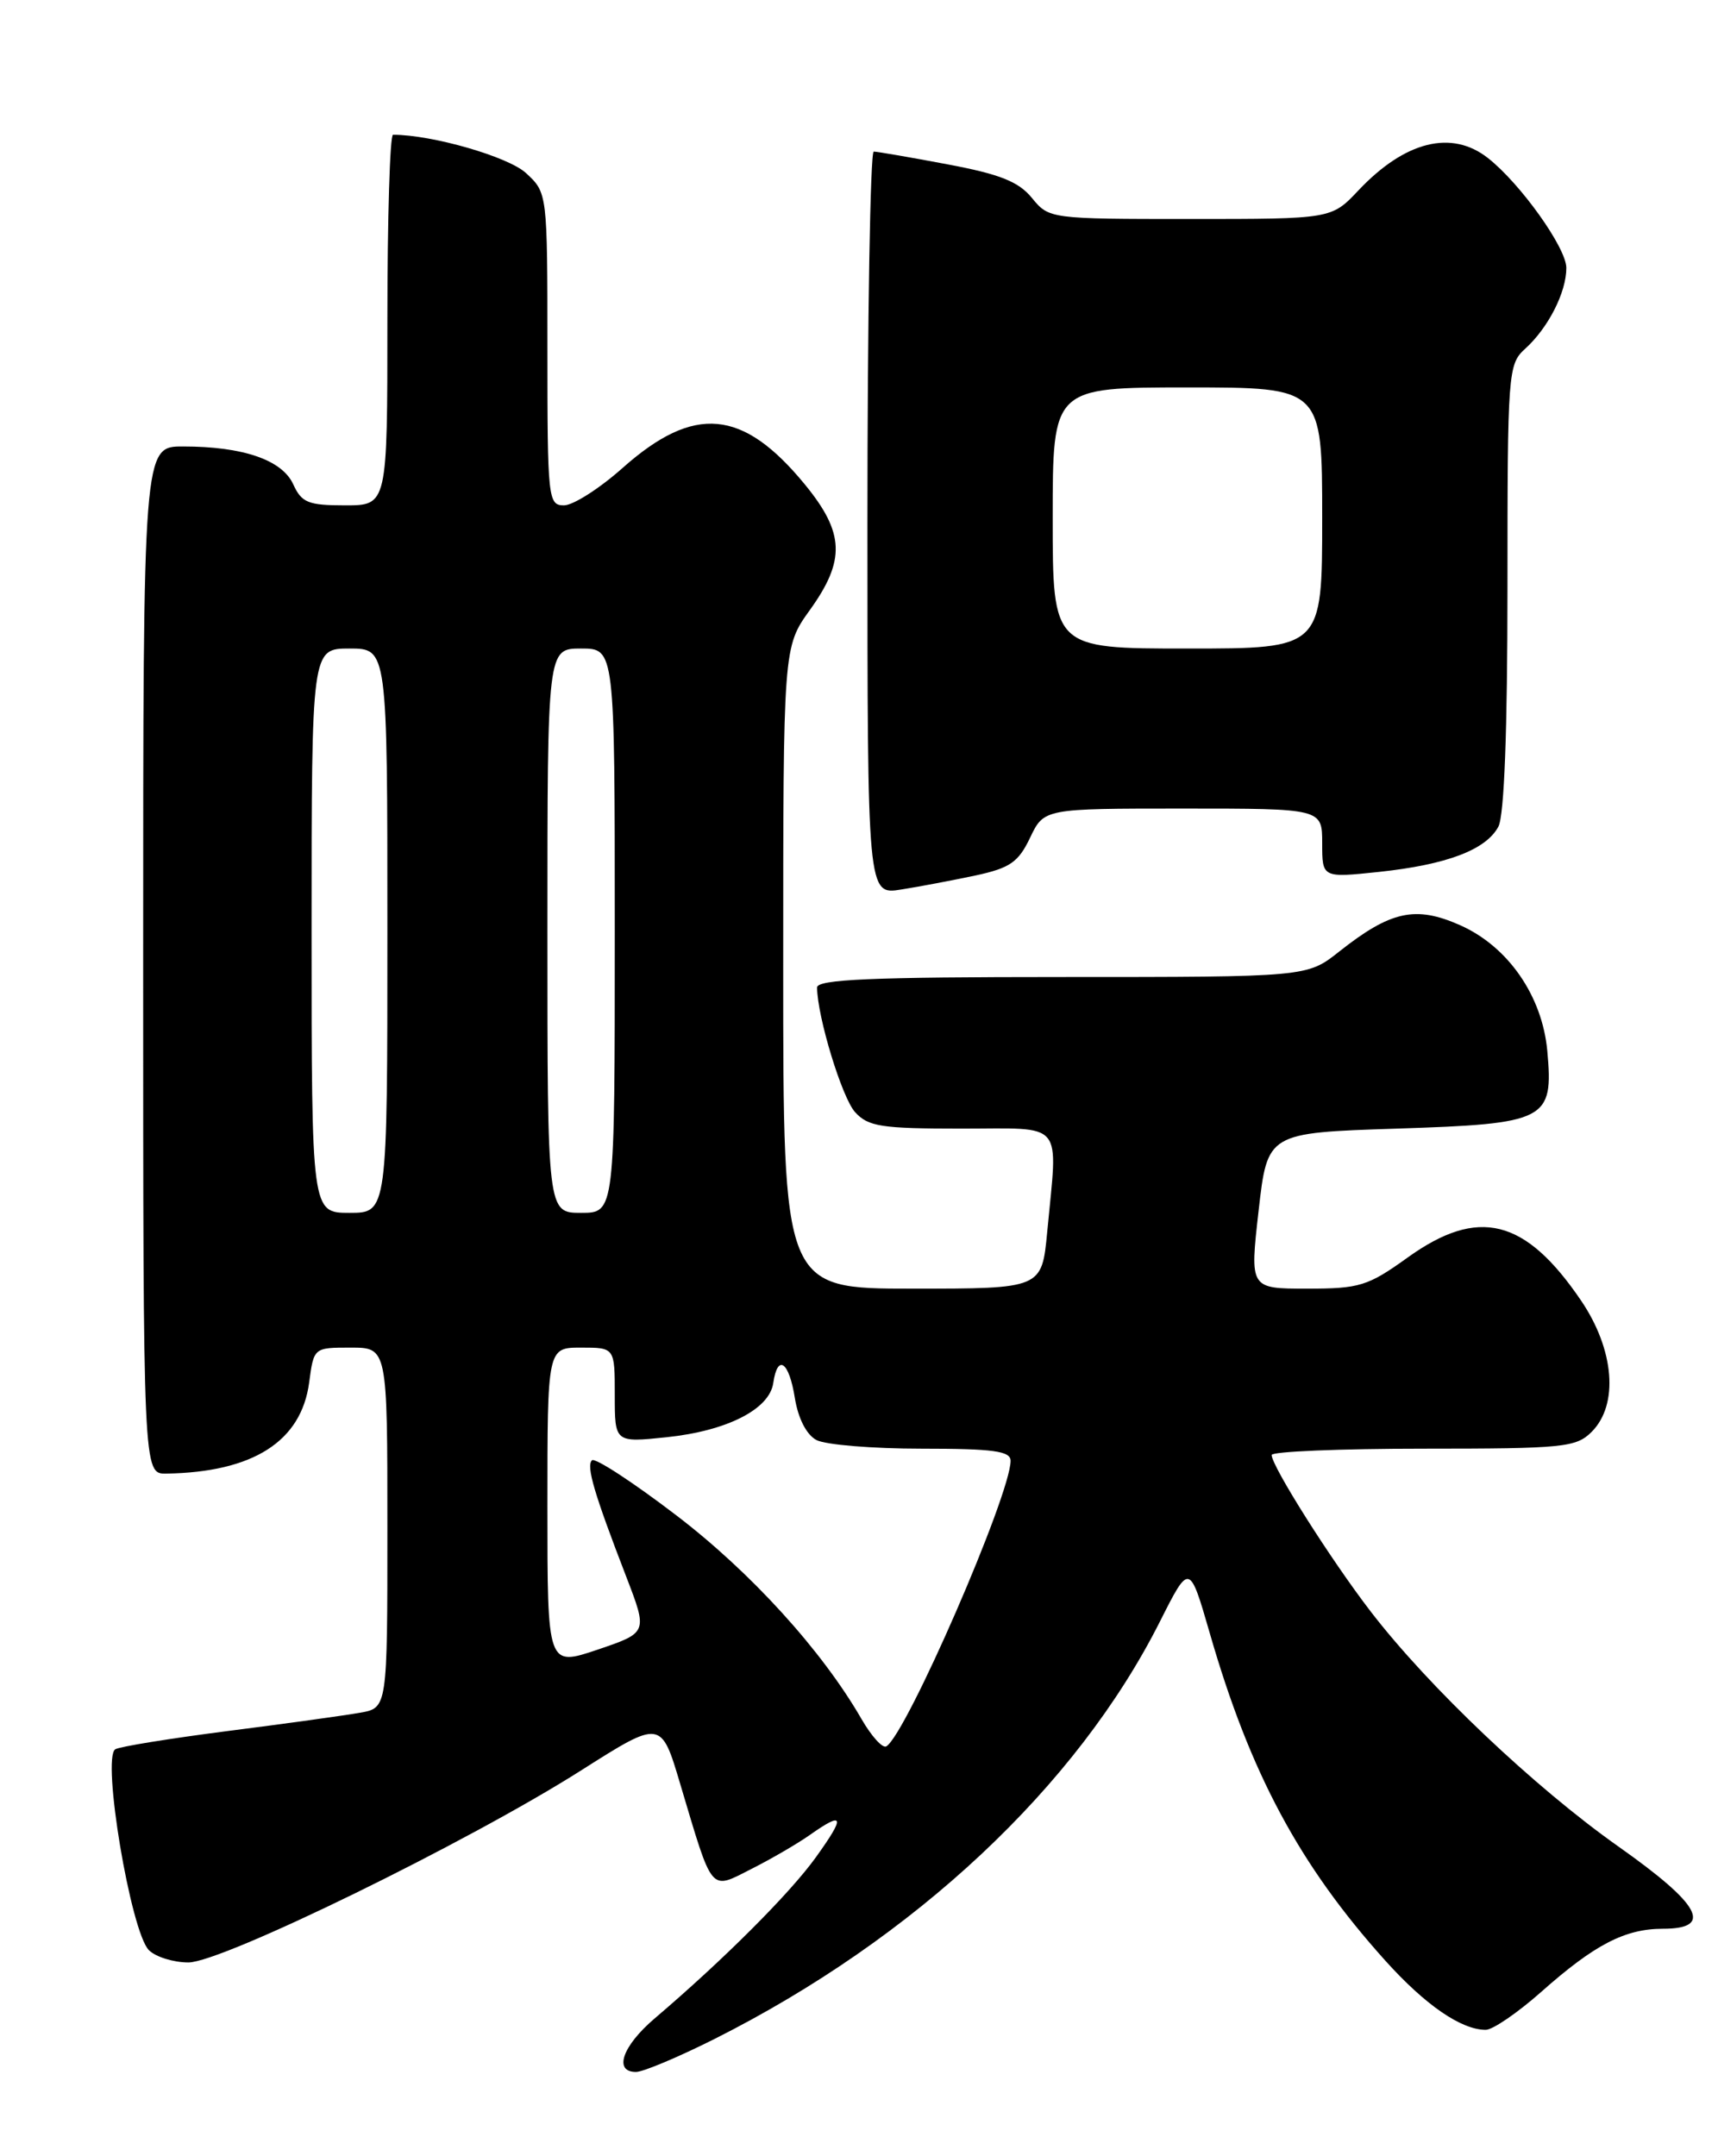 <?xml version="1.0" encoding="UTF-8" standalone="no"?>
<!DOCTYPE svg PUBLIC "-//W3C//DTD SVG 1.1//EN" "http://www.w3.org/Graphics/SVG/1.1/DTD/svg11.dtd" >
<svg xmlns="http://www.w3.org/2000/svg" xmlns:xlink="http://www.w3.org/1999/xlink" version="1.1" viewBox="0 0 204 256">
 <g >
 <path fill="currentColor"
d=" M 84.83 242.09 C 108.65 230.11 127.85 212.12 137.73 192.53 C 141.24 185.57 141.24 185.57 143.65 193.90 C 148.45 210.55 154.30 221.45 164.50 232.79 C 169.23 238.05 173.51 241.00 176.42 241.00 C 177.25 241.00 180.20 238.98 182.98 236.52 C 189.32 230.89 192.95 229.00 197.45 229.00 C 203.51 229.00 201.96 226.14 192.18 219.24 C 182.20 212.19 169.66 200.30 162.78 191.36 C 158.03 185.19 151.01 174.09 151.00 172.75 C 151.00 172.34 159.10 172.00 169.00 172.00 C 185.67 172.00 187.15 171.85 189.00 170.00 C 192.23 166.77 191.70 160.26 187.75 154.43 C 181.12 144.66 175.54 143.27 167.14 149.31 C 162.42 152.70 161.44 153.00 155.20 153.00 C 148.40 153.00 148.40 153.00 149.45 143.75 C 150.50 134.50 150.50 134.50 165.83 134.00 C 183.70 133.42 184.48 133.02 183.73 124.77 C 183.13 118.23 179.06 112.36 173.36 109.84 C 168.08 107.50 165.13 108.15 159.03 112.97 C 155.21 116.00 155.21 116.00 126.11 116.00 C 103.48 116.00 97.00 116.28 97.02 117.25 C 97.06 120.77 99.98 130.32 101.53 132.04 C 103.09 133.76 104.64 134.00 114.15 134.00 C 126.56 134.00 125.61 132.86 124.35 146.25 C 123.71 153.00 123.71 153.00 108.36 153.00 C 93.00 153.00 93.00 153.00 93.00 114.91 C 93.00 76.83 93.00 76.83 96.17 72.42 C 100.41 66.52 100.28 63.27 95.59 57.54 C 88.21 48.54 82.44 48.00 73.94 55.55 C 71.19 58.00 68.05 60.00 66.97 60.00 C 65.08 60.00 65.00 59.23 65.00 41.45 C 65.00 22.90 65.00 22.90 62.46 20.55 C 60.36 18.61 51.32 16.00 46.67 16.00 C 46.30 16.00 46.00 25.90 46.00 38.00 C 46.00 60.00 46.00 60.00 40.98 60.00 C 36.59 60.00 35.81 59.68 34.82 57.50 C 33.50 54.61 28.87 53.01 21.75 53.01 C 17.00 53.00 17.00 53.00 17.00 114.00 C 17.00 175.00 17.00 175.00 19.75 174.96 C 30.05 174.79 35.77 171.15 36.71 164.15 C 37.26 160.00 37.26 160.00 41.63 160.00 C 46.00 160.00 46.00 160.00 46.00 181.39 C 46.00 202.78 46.00 202.78 42.75 203.35 C 40.96 203.67 33.90 204.65 27.06 205.52 C 20.22 206.40 14.20 207.37 13.69 207.69 C 12.06 208.70 15.52 229.37 17.68 231.54 C 18.48 232.34 20.60 233.00 22.37 233.00 C 26.37 233.00 55.60 218.71 69.00 210.20 C 78.50 204.17 78.50 204.17 80.78 211.84 C 84.69 224.93 84.25 224.42 89.24 221.89 C 91.58 220.71 94.69 218.90 96.15 217.87 C 100.24 214.99 100.41 215.60 96.88 220.51 C 93.81 224.79 85.90 232.70 77.72 239.66 C 73.90 242.92 72.83 246.00 75.52 246.00 C 76.36 246.00 80.55 244.24 84.83 242.09 Z  M 115.86 103.94 C 119.93 103.06 120.93 102.37 122.32 99.45 C 123.97 96.00 123.97 96.00 140.48 96.00 C 157.00 96.00 157.00 96.00 157.00 100.12 C 157.00 104.23 157.00 104.23 163.75 103.52 C 171.80 102.66 176.45 100.90 177.92 98.15 C 178.62 96.85 179.00 86.73 179.00 69.72 C 179.00 44.15 179.07 43.25 181.10 41.41 C 183.85 38.92 186.00 34.69 185.99 31.80 C 185.98 29.42 180.55 21.81 176.69 18.77 C 172.37 15.37 166.83 16.75 161.30 22.61 C 158.10 26.00 158.10 26.00 141.34 26.00 C 124.68 26.00 124.56 25.98 122.54 23.51 C 120.95 21.56 118.73 20.68 112.50 19.51 C 108.10 18.68 104.16 18.00 103.75 18.00 C 103.34 18.00 103.00 37.86 103.00 62.13 C 103.00 106.26 103.00 106.26 107.02 105.61 C 109.24 105.26 113.21 104.50 115.86 103.94 Z  M 102.31 204.12 C 97.61 195.96 89.13 186.63 80.21 179.84 C 75.10 175.94 70.63 173.03 70.29 173.38 C 69.59 174.07 70.54 177.30 74.35 187.17 C 76.92 193.84 76.92 193.84 70.96 195.86 C 65.00 197.87 65.00 197.87 65.00 178.93 C 65.00 160.00 65.00 160.00 69.00 160.00 C 73.00 160.00 73.00 160.00 73.00 165.64 C 73.00 171.28 73.00 171.28 79.16 170.64 C 86.32 169.89 91.37 167.33 91.82 164.20 C 92.33 160.70 93.69 161.64 94.38 165.97 C 94.77 168.40 95.76 170.34 96.94 170.97 C 98.00 171.54 103.62 172.00 109.43 172.00 C 117.97 172.00 120.00 172.28 120.00 173.44 C 120.00 177.46 107.65 205.86 105.25 207.34 C 104.81 207.62 103.49 206.16 102.31 204.12 Z  M 37.00 110.50 C 37.00 77.00 37.00 77.00 41.50 77.00 C 46.00 77.00 46.00 77.00 46.00 110.50 C 46.00 144.00 46.00 144.00 41.50 144.00 C 37.00 144.00 37.00 144.00 37.00 110.50 Z  M 65.00 110.50 C 65.00 77.00 65.00 77.00 69.00 77.00 C 73.00 77.00 73.00 77.00 73.00 110.50 C 73.00 144.00 73.00 144.00 69.00 144.00 C 65.00 144.00 65.00 144.00 65.00 110.50 Z  M 125.00 61.50 C 125.00 46.00 125.00 46.00 141.00 46.00 C 157.00 46.00 157.00 46.00 157.00 61.50 C 157.00 77.00 157.00 77.00 141.00 77.00 C 125.00 77.00 125.00 77.00 125.00 61.50 Z "/>
</g>
</svg>